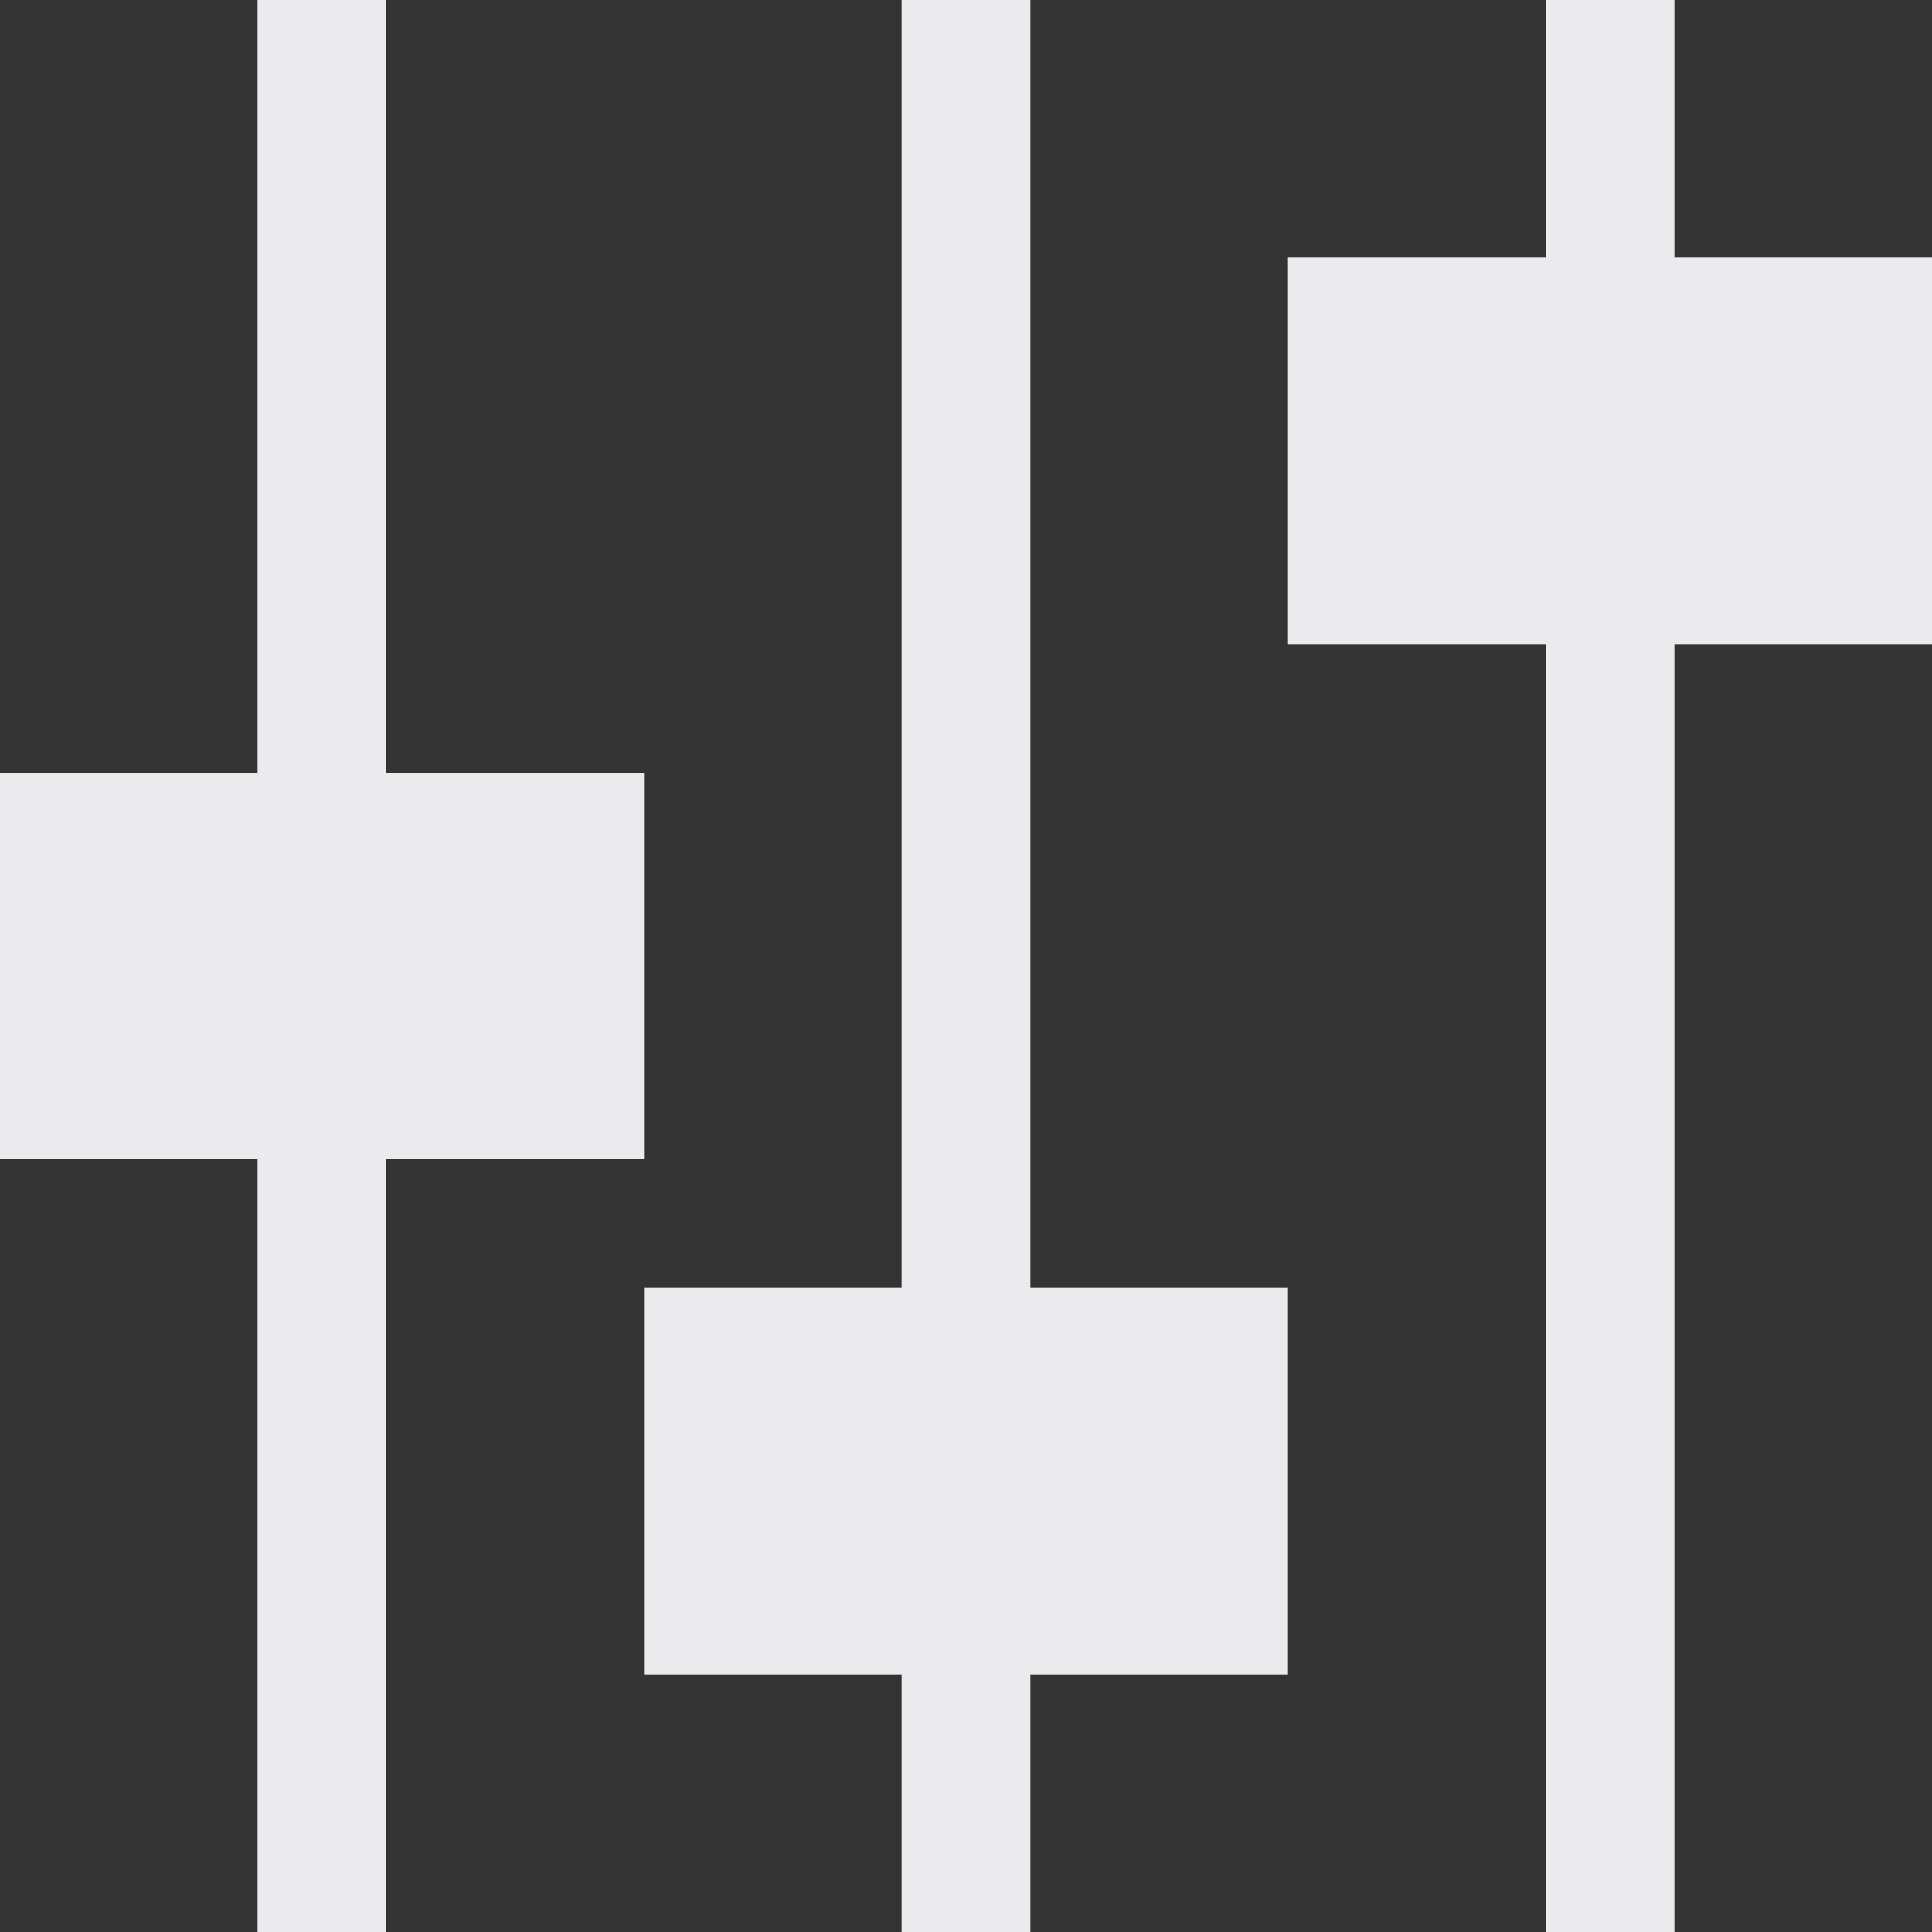 <svg width="15" height="15" viewBox="0 0 15 15" fill="none" xmlns="http://www.w3.org/2000/svg">
<rect x="0" y="0" width="15" height="15" fill="#333333" stroke="none"/>
<path d="M2 0L2 6H0V9H2V15H3V9H5V6H3L3 0H2Z" fill="#EBEBED"/>
<path d="M5 10H7V0H8V10H10V13H8V15H7V13H5V10Z" fill="#EBEBED"/>
<path d="M12 0V2H10V5H12V15H13V5H15V2H13V0H12Z" fill="#EBEBED"/>
</svg>
